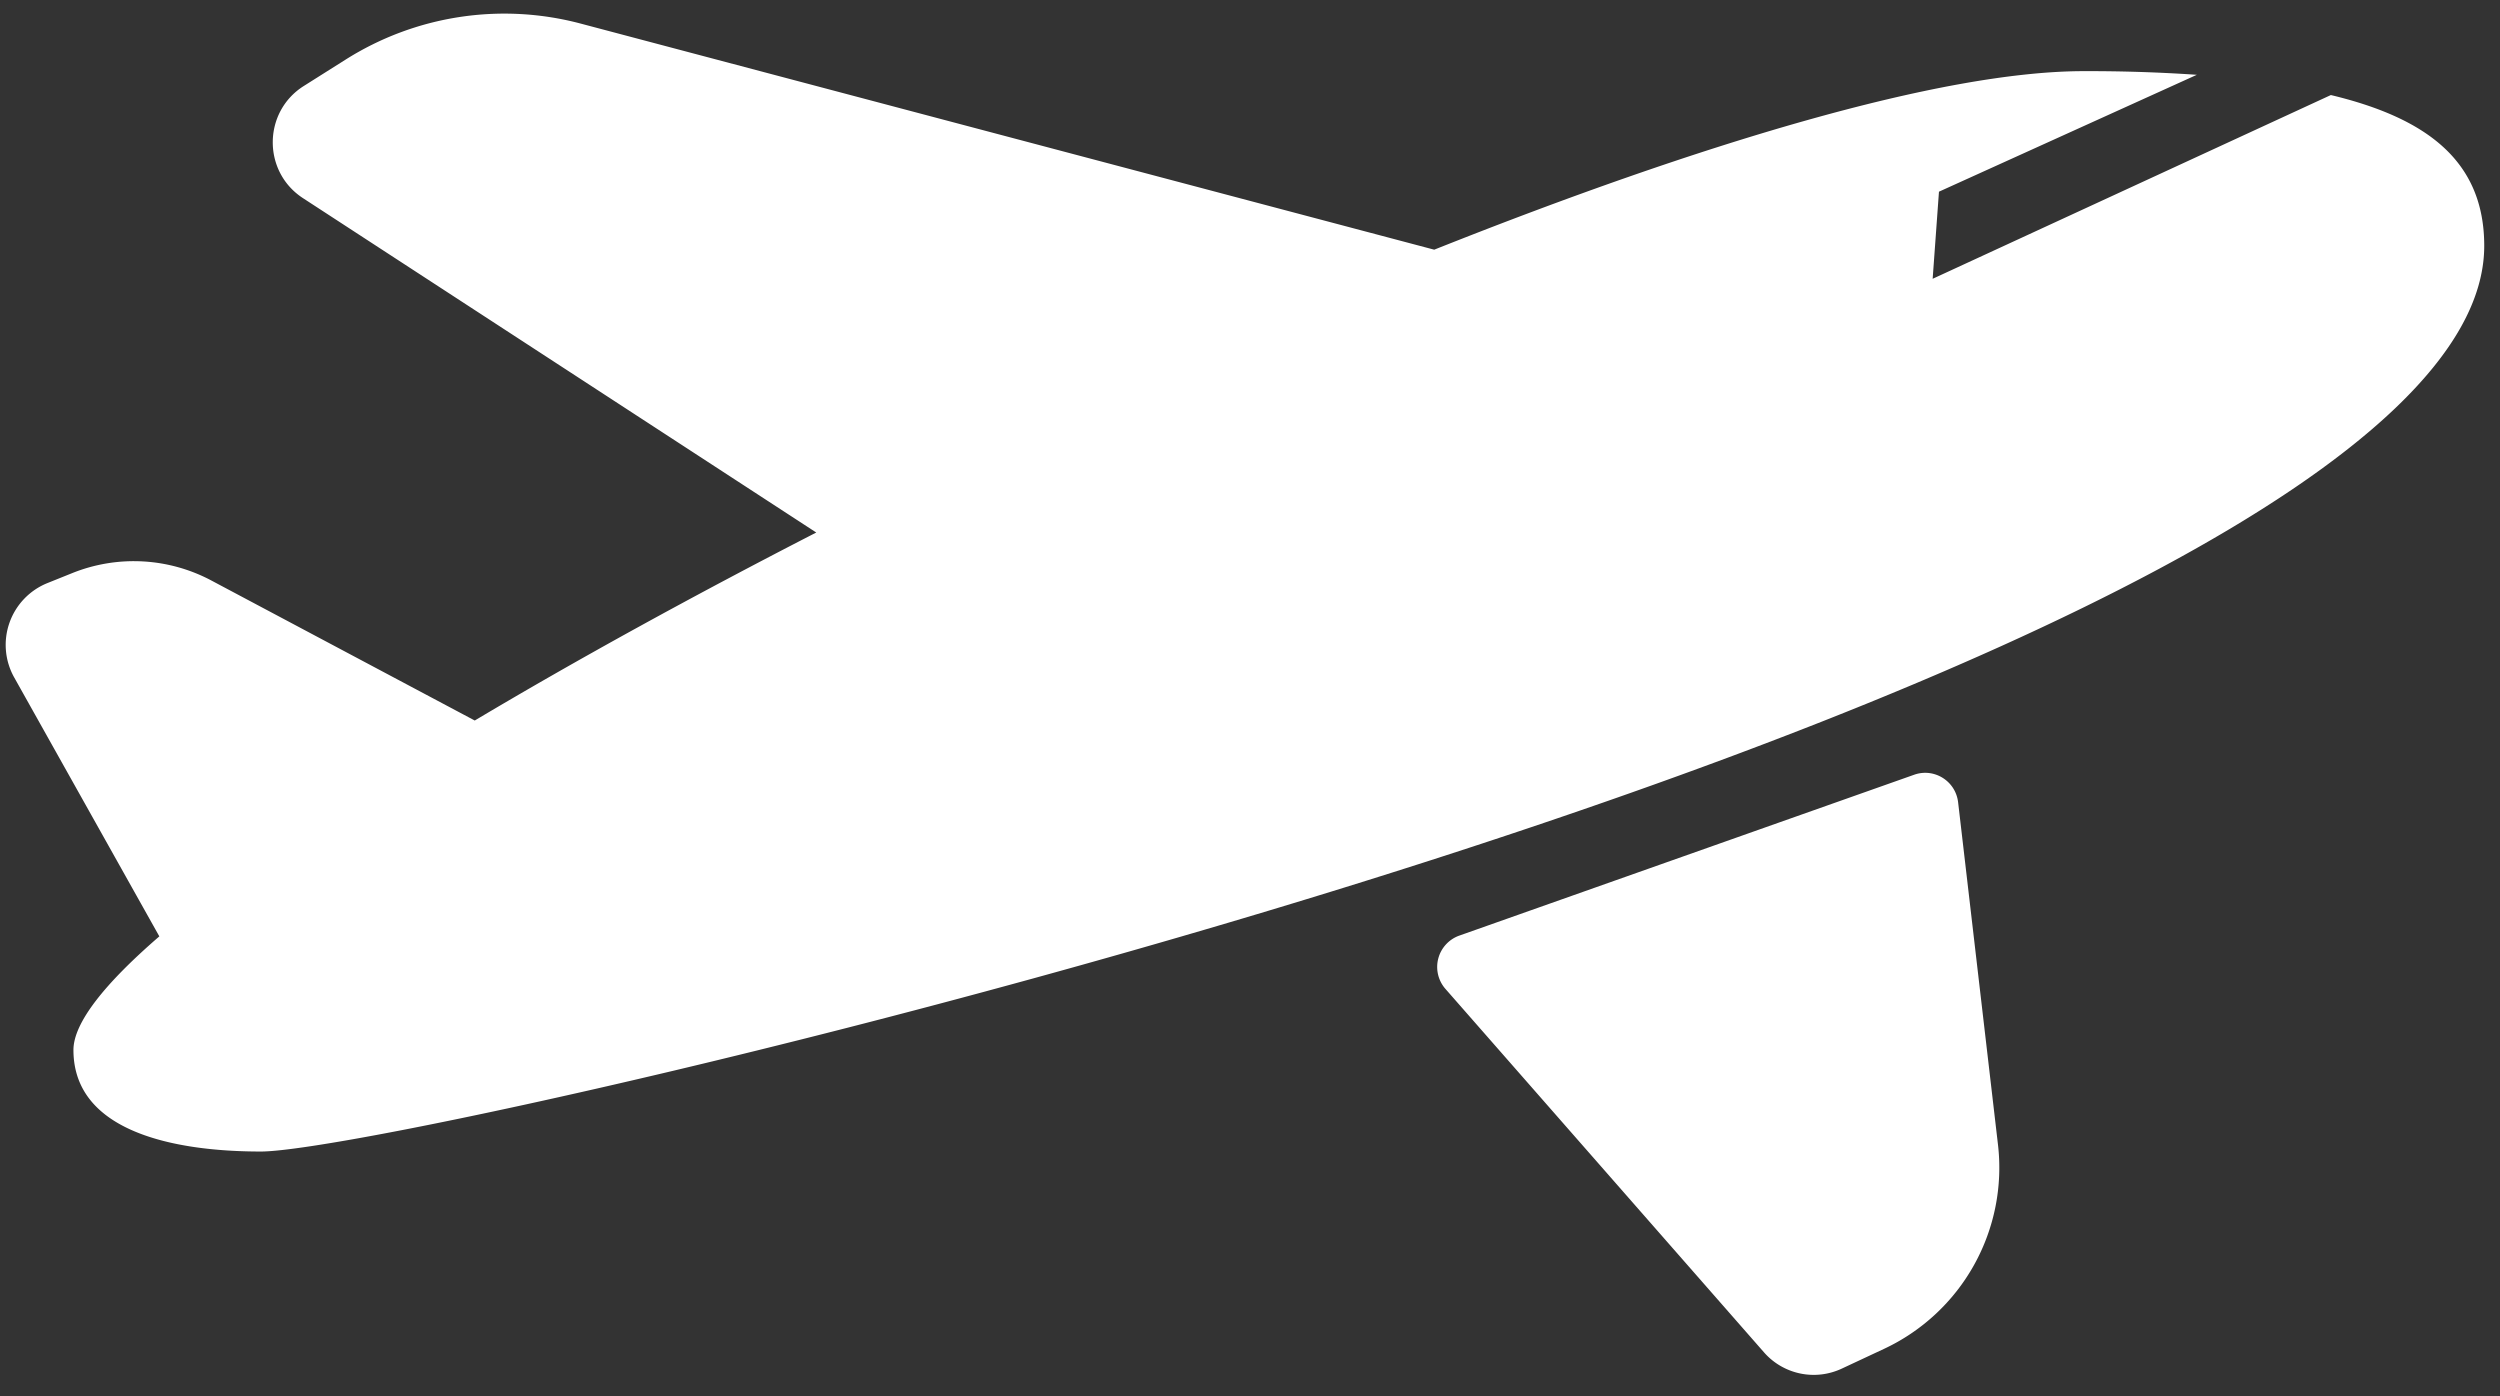 <svg xmlns="http://www.w3.org/2000/svg" width="111" height="62" viewBox="0 0 111 62"><rect x="0" y="0" width="111" height="62" fill="#333333" stroke="none"/><title>Forma 1</title><path d="M103.49 4.22l-17.68 8.158.28-3.867 11.45-5.19a70.949 70.949 0 0 0-5.02-.162c-6.33 0-17.01 3.216-28.84 7.927L25.77 1.044a13.19 13.19 0 0 0-10.418 1.598l-1.864 1.176c-1.82 1.148-1.84 3.804-.037 4.979l22.791 14.847c-5.444 2.796-10.61 5.635-15.163 8.347L9.384 25.774a7.328 7.328 0 0 0-6.175-.329l-1.107.445a2.958 2.958 0 0 0-1.47 4.191l6.442 11.493.003-.001c-2.431 2.1-3.816 3.842-3.816 5.046 0 3.607 4.42 4.509 8.316 4.509 6.95 0 98.723-21.099 98.723-40.214 0-3.785-2.58-5.679-6.81-6.694zm-38.7 37.322l20.2-7.144c.89-.315 1.84.281 1.95 1.222l1.77 15.199a8.881 8.881 0 0 1-5.05 9.066l-1.89.884a2.934 2.934 0 0 1-3.45-.727L64.18 43.91a1.478 1.478 0 0 1 .61-2.368z" fill="#fff"/></svg>